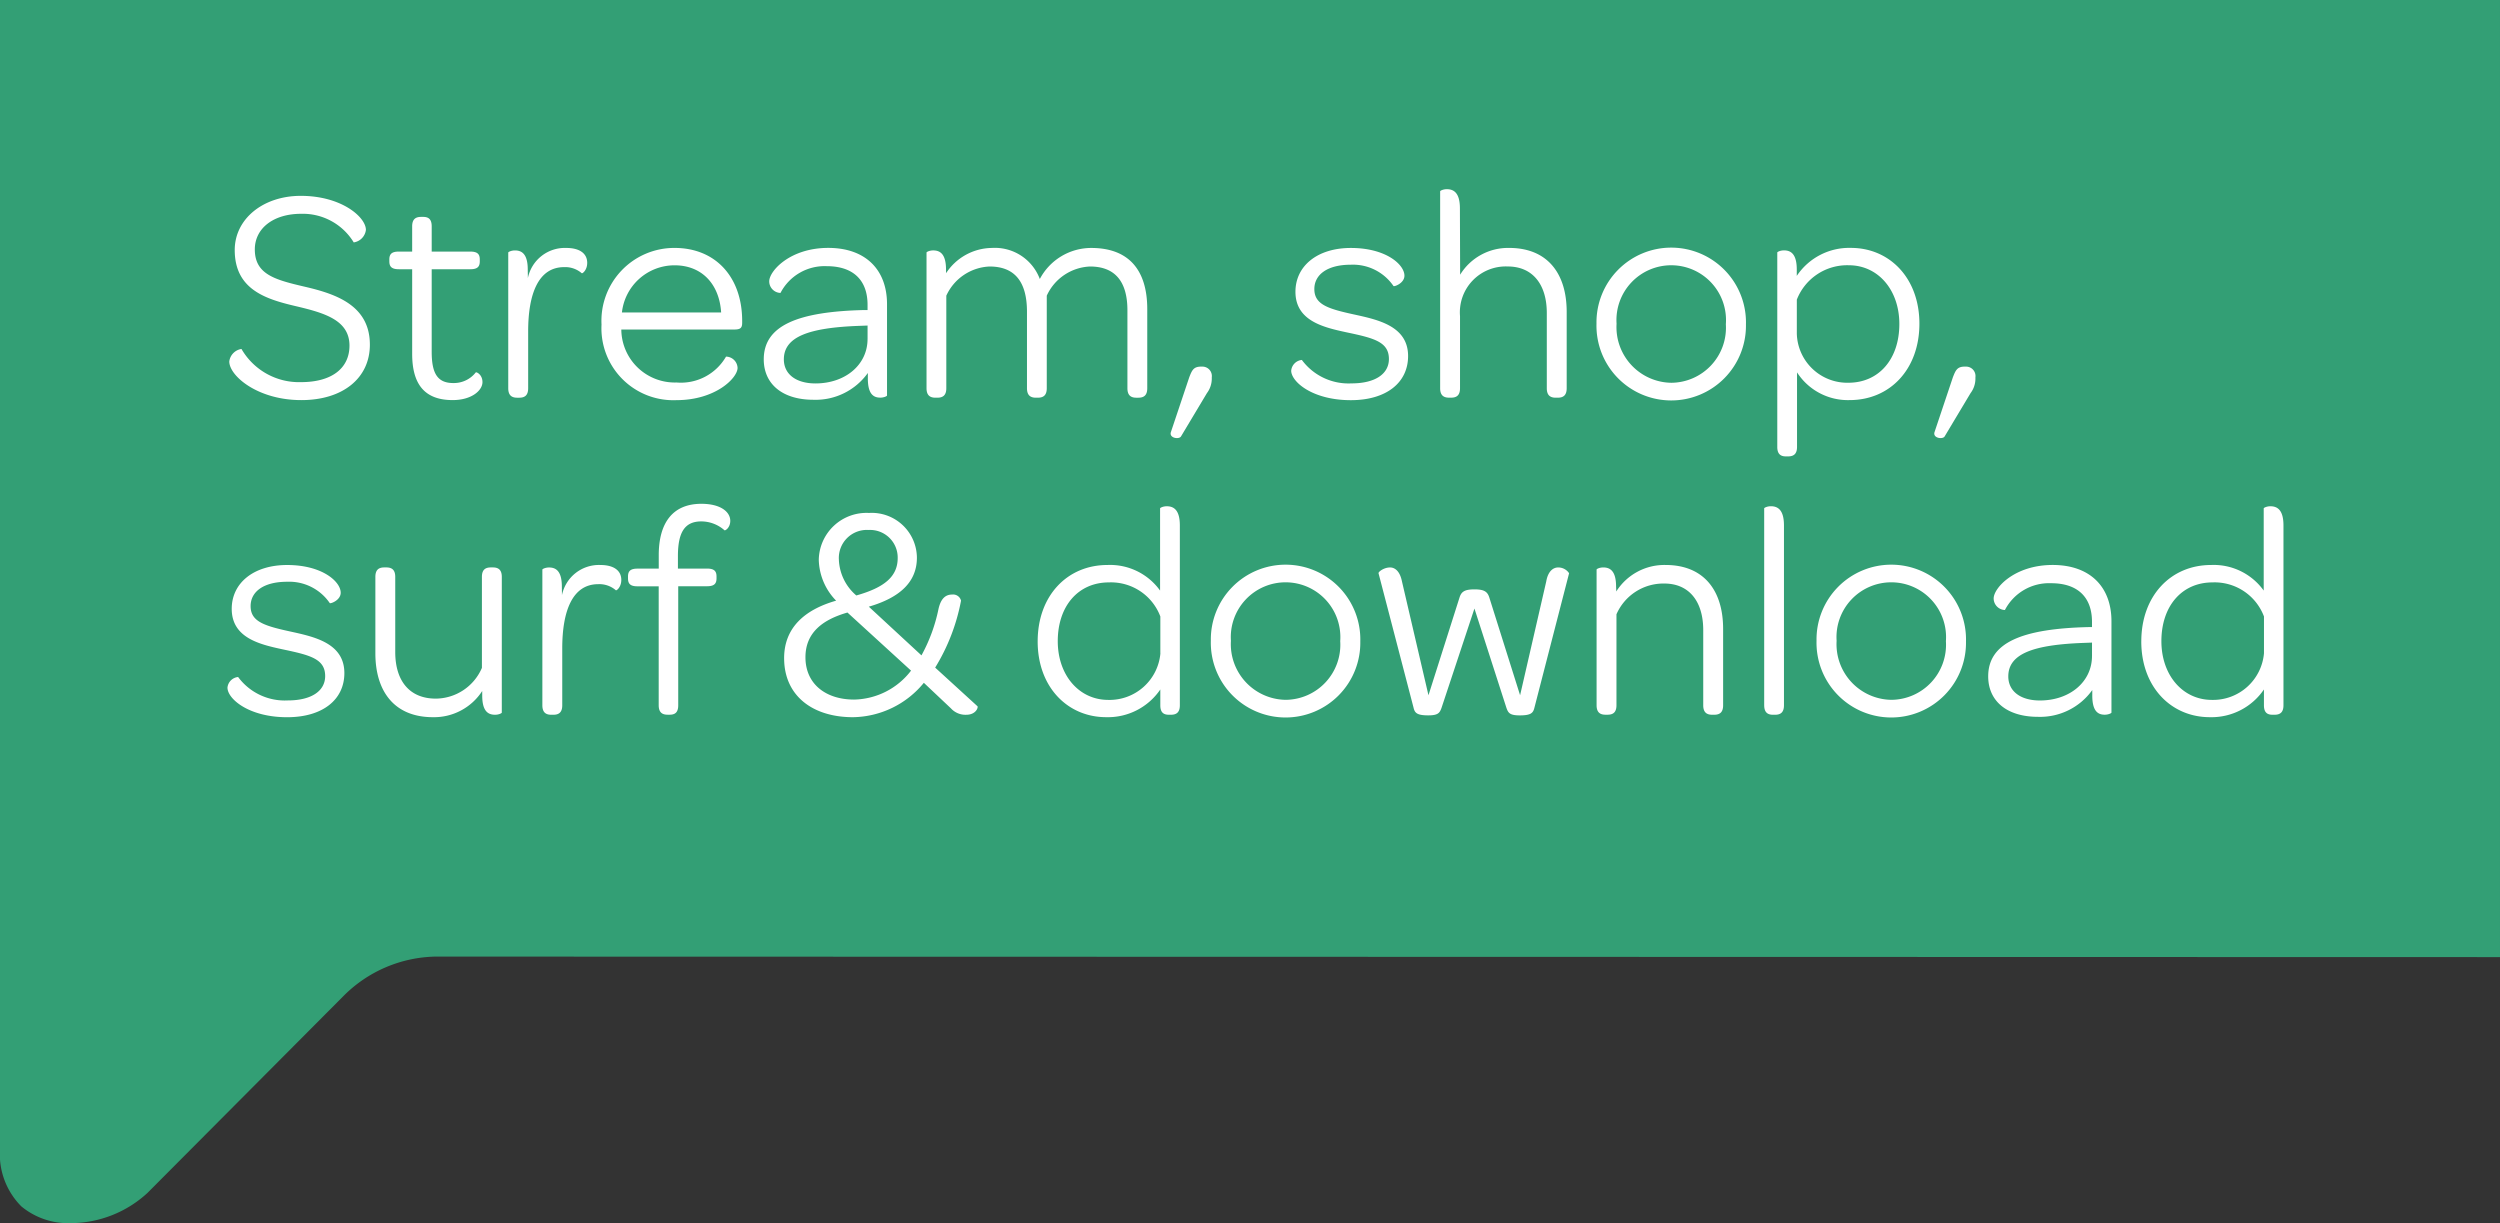 <svg xmlns="http://www.w3.org/2000/svg" viewBox="0 0 197.131 96.447"><rect x="0" y="0" width="197.131" height="96.447" fill="#333333" stroke="none"/><defs><style>.cls-1{fill:#339f75;}.cls-2{fill:#fff;}</style></defs><title>texteight</title><g id="Layer_2"><g id="Layer_1-2"><path class="cls-1" d="M0 75.42V0h197.13v75.47s-118.084-.027-162.81-.04a10.506 10.506 0 0 0-7.227 3.1L11.63 94.063a8.968 8.968 0 0 1-6.06 2.384 5.777 5.777 0 0 1-3.888-1.322A5.823 5.823 0 0 1 0 90.6z"/><path class="cls-2" d="M18.08 28.5a1.14 1.14 0 0 1 .96-.984 5.242 5.242 0 0 0 4.7 2.616c2.4 0 3.817-1.08 3.817-2.88 0-2.04-2.04-2.593-4.272-3.12-2.353-.553-4.776-1.32-4.776-4.417 0-2.448 2.23-4.272 5.207-4.272 3.217 0 5.137 1.68 5.137 2.688a1.138 1.138 0 0 1-.96.984 4.7 4.7 0 0 0-4.152-2.256c-2.16 0-3.648 1.128-3.648 2.81 0 1.99 1.632 2.4 3.984 2.95 2.472.577 5.088 1.49 5.088 4.562 0 2.64-2.136 4.368-5.4 4.368-3.454.004-5.686-1.916-5.686-3.048zM30.7 20.606v-.144c0-.408.168-.624.744-.624H32.5v-1.99c0-.577.288-.745.7-.745h.168c.408 0 .672.168.672.744v1.992h3.048c.576 0 .744.215.744.623v.144c0 .408-.168.624-.744.624H34.04v6.5c0 1.68.432 2.474 1.7 2.474a2.19 2.19 0 0 0 1.776-.84c.048-.05.528.167.528.768 0 .647-.84 1.416-2.353 1.416-2.23 0-3.19-1.272-3.19-3.648v-6.67h-1.052c-.576 0-.748-.215-.748-.624zM41.624 21.927a2.975 2.975 0 0 1 3.024-2.376c1.056 0 1.655.433 1.655 1.177 0 .576-.384.864-.432.816a1.983 1.983 0 0 0-1.39-.48c-2.042 0-2.834 2.137-2.834 5.064v4.488c0 .576-.288.744-.7.744h-.17c-.406 0-.7-.17-.7-.745v-10.7c0-.05.24-.168.528-.168.528 0 1.01.264 1.01 1.512zM47.432 25.6a5.745 5.745 0 0 1 5.76-6.05c3.217 0 5.33 2.28 5.33 5.762v.144c0 .433-.17.528-.648.528h-8.882a4.216 4.216 0 0 0 4.344 4.176 4.108 4.108 0 0 0 3.913-2.04.926.926 0 0 1 .91.89c0 .79-1.728 2.543-4.824 2.543a5.67 5.67 0 0 1-5.904-5.953zm1.608-.96h7.824c-.144-2.257-1.536-3.72-3.672-3.72a4.176 4.176 0 0 0-4.152 3.72zM60.224 28.335c0-2.664 2.665-3.768 7.945-3.888h.24v-.408c0-1.97-1.153-3.05-3.218-3.05a3.917 3.917 0 0 0-3.648 2.11.918.918 0 0 1-.888-.912c0-.815 1.632-2.64 4.656-2.64 2.9 0 4.633 1.68 4.633 4.44v7.2c0 .048-.24.168-.528.168-.528 0-.984-.264-.984-1.512v-.433a5.06 5.06 0 0 1-4.272 2.113c-2.496.004-3.936-1.267-3.936-3.188zm8.186-1.607V25.67l-.673.025c-3.912.144-5.928.84-5.928 2.64 0 1.152.935 1.9 2.5 1.9 2.346-.004 4.1-1.468 4.1-3.508zM74.6 21.543a4.378 4.378 0 0 1 3.6-1.992A3.787 3.787 0 0 1 81.992 22a4.588 4.588 0 0 1 4.057-2.448c2.88 0 4.415 1.656 4.415 4.824v6.24c0 .576-.288.744-.7.744H89.6c-.408 0-.7-.168-.7-.744V24.47c0-2.28-.983-3.455-2.952-3.455a3.928 3.928 0 0 0-3.408 2.3v7.3c0 .576-.288.744-.7.744h-.16c-.408 0-.7-.17-.7-.745V24.59c0-2.4-.984-3.575-2.953-3.575a3.928 3.928 0 0 0-3.408 2.3v7.3c0 .576-.29.744-.7.744h-.16c-.408 0-.7-.17-.7-.745v-10.7c0-.05.24-.168.527-.168.528 0 1.01.264 1.01 1.512zM92.336 34.048l1.44-4.3c.216-.553.335-.84.936-.84h.12a.744.744 0 0 1 .72.84v.1A1.9 1.9 0 0 1 95.168 31l-2.04 3.408c-.145.264-.985.144-.792-.36zM101.815 29.223a.932.932 0 0 1 .84-.84 4.578 4.578 0 0 0 3.912 1.848c1.9 0 2.952-.767 2.952-1.92 0-1.367-1.2-1.655-3.36-2.11-1.776-.385-4.01-.89-4.01-3.193 0-2.04 1.73-3.456 4.37-3.456 2.783 0 4.224 1.32 4.224 2.185 0 .6-.816.89-.864.816a3.874 3.874 0 0 0-3.36-1.68c-1.872 0-2.88.793-2.88 1.92 0 1.225 1.08 1.56 3.192 2.017 1.848.408 4.2.912 4.2 3.265 0 2.112-1.73 3.48-4.513 3.48-3.048 0-4.705-1.464-4.705-2.33zM115.135 21.663A4.432 4.432 0 0 1 119 19.55c3.024 0 4.537 2.017 4.537 5.04v6.025c0 .576-.288.744-.7.744h-.168c-.41 0-.7-.17-.7-.745v-5.928c0-2.3-1.153-3.673-3.073-3.673a3.618 3.618 0 0 0-3.77 3.912v5.688c0 .576-.287.744-.7.744h-.167c-.408 0-.7-.168-.7-.744V15.086c0-.048.24-.168.527-.168.528 0 1.032.265 1.032 1.513zM125.887 25.527a5.894 5.894 0 1 1 11.785.048 5.894 5.894 0 1 1-11.785-.048zm10.2.048a4.32 4.32 0 1 0-8.617-.048 4.388 4.388 0 0 0 4.32 4.656 4.342 4.342 0 0 0 4.298-4.608zM140.143 35.248V19.91c0-.048.24-.167.527-.167.528 0 1.01.264 1.01 1.512v.5a4.968 4.968 0 0 1 4.27-2.208c3.024 0 5.4 2.353 5.4 5.977 0 3.6-2.327 6.024-5.5 6.024a4.768 4.768 0 0 1-4.15-2.185v5.88c0 .577-.29.745-.7.745h-.17c-.398.004-.687-.164-.687-.74zm9.625-9.7c0-2.687-1.68-4.632-3.984-4.632a4.26 4.26 0 0 0-4.1 2.712v2.688a3.98 3.98 0 0 0 4.056 3.864c2.42.003 4.028-1.87 4.028-4.63zM152.55 34.048l1.44-4.3c.217-.553.336-.84.937-.84h.12a.744.744 0 0 1 .72.84v.1a1.9 1.9 0 0 1-.384 1.152l-2.04 3.408c-.143.264-.985.144-.792-.36zM17.936 54.223a.932.932 0 0 1 .84-.84 4.578 4.578 0 0 0 3.912 1.848c1.9 0 2.952-.767 2.952-1.92 0-1.367-1.2-1.655-3.36-2.11-1.775-.385-4.008-.89-4.008-3.193 0-2.04 1.73-3.456 4.368-3.456 2.784 0 4.225 1.32 4.225 2.185 0 .6-.816.89-.864.816a3.874 3.874 0 0 0-3.36-1.68c-1.87 0-2.88.793-2.88 1.92 0 1.225 1.08 1.56 3.193 2.017 1.848.408 4.2.912 4.2 3.265 0 2.112-1.73 3.48-4.513 3.48-3.047 0-4.704-1.464-4.704-2.33zM38.024 54.848v-.36a4.525 4.525 0 0 1-3.888 2.064c-3.024 0-4.537-2.017-4.537-5.04v-6.026c0-.575.287-.743.7-.743h.167c.408 0 .7.168.7.743v5.93c0 2.3 1.152 3.672 3.192 3.672A3.994 3.994 0 0 0 38 52.663v-7.177c0-.575.288-.743.7-.743h.168c.407 0 .7.168.7.743V56.19c0 .05-.24.17-.527.17-.54 0-1.016-.26-1.016-1.512zM44.312 46.927a2.975 2.975 0 0 1 3.024-2.376c1.056 0 1.655.433 1.655 1.177 0 .576-.383.864-.43.816a1.983 1.983 0 0 0-1.393-.48c-2.04 0-2.833 2.137-2.833 5.064v4.488c0 .576-.288.744-.7.744h-.168c-.408 0-.7-.17-.7-.745v-10.7c0-.05.24-.168.527-.168.528 0 1.01.264 1.01 1.512zM49.52 45.606v-.144c0-.408.168-.624.744-.624h1.68v-1.056c0-2.616 1.152-4.056 3.36-4.056 1.536 0 2.28.647 2.28 1.344 0 .552-.408.792-.456.744a2.772 2.772 0 0 0-1.824-.7c-1.3 0-1.848.84-1.848 2.736v.984h2.3c.576 0 .744.216.744.624v.144c0 .408-.168.624-.744.624H53.48v9.385c0 .577-.264.745-.672.745h-.168c-.408 0-.7-.168-.7-.744v-9.38h-1.68c-.572 0-.74-.215-.74-.624zM61.83 51.9c0-2.376 1.585-3.816 4.1-4.536a4.766 4.766 0 0 1-1.367-3.217 3.764 3.764 0 0 1 3.96-3.7 3.563 3.563 0 0 1 3.777 3.527c0 1.9-1.32 3.145-3.792 3.864l4.152 3.84A13 13 0 0 0 74 48.032c.192-.863.576-1.15 1.08-1.15a.643.643 0 0 1 .7.48 15.552 15.552 0 0 1-2.04 5.28l3.336 3.047c.072.072-.1.672-.888.672a1.54 1.54 0 0 1-1.2-.5l-2.14-2.02a7.352 7.352 0 0 1-5.592 2.712c-3.168 0-5.425-1.68-5.425-4.652zm10.01.983L66.824 48.3c-1.92.55-3.312 1.56-3.312 3.527 0 2.112 1.607 3.336 3.84 3.336a5.79 5.79 0 0 0 4.488-2.284zm-4.32-5.928c2.21-.624 3.265-1.488 3.265-2.952A2.177 2.177 0 0 0 68.5 41.79a2.21 2.21 0 0 0-2.353 2.328 3.9 3.9 0 0 0 1.372 2.833zM81.823 50.575c0-3.6 2.328-6.024 5.5-6.024a4.85 4.85 0 0 1 4.152 2.017v-6.48c0-.048.24-.168.527-.168.528 0 1.032.264 1.032 1.512v14.183c0 .576-.288.744-.7.744h-.168c-.407 0-.672-.17-.672-.745v-1.248a5 5 0 0 1-4.272 2.185c-3.022 0-5.4-2.352-5.4-5.977zm9.673.937v-2.9a4.156 4.156 0 0 0-4.056-2.688c-2.425 0-4.033 1.872-4.033 4.632 0 2.688 1.68 4.633 3.984 4.633a4.027 4.027 0 0 0 4.11-3.678zM95.478 50.527a5.894 5.894 0 1 1 11.785.048 5.894 5.894 0 1 1-11.785-.048zm10.2.048a4.32 4.32 0 1 0-8.617-.048 4.388 4.388 0 0 0 4.32 4.656 4.342 4.342 0 0 0 4.3-4.608zM111.463 55.807L108.7 45.2c-.024-.1.408-.455.912-.455.36 0 .768.264.936 1.1l2.09 8.977 2.447-7.7c.144-.456.384-.648 1.176-.648s1.033.192 1.177.648l2.425 7.7 2.063-8.977c.145-.84.576-1.1.937-1.1a1.028 1.028 0 0 1 .864.455l-2.736 10.61c-.1.407-.264.6-1.152.6-.792 0-.912-.192-1.056-.6l-2.52-7.825-2.593 7.824c-.146.407-.266.6-1.058.6-.885-.003-1.052-.194-1.15-.603zM127.447 46.64a4.487 4.487 0 0 1 3.888-2.09c3.024 0 4.537 2.017 4.537 5.04v6.025c0 .576-.288.744-.7.744h-.168c-.408 0-.7-.17-.7-.745v-5.928c0-2.28-1.128-3.673-3.072-3.673a4.038 4.038 0 0 0-3.77 2.425v7.175c0 .576-.287.744-.7.744h-.167c-.408 0-.7-.17-.7-.745v-10.7c0-.05.24-.168.527-.168.528 0 1.01.264 1.01 1.512zM139.11 55.615v-15.53c0-.047.24-.167.528-.167.528 0 1.032.265 1.032 1.513v14.185c0 .576-.288.744-.7.744h-.168c-.402 0-.69-.17-.69-.745zM143.238 50.527a5.894 5.894 0 1 1 11.785.048 5.894 5.894 0 1 1-11.785-.048zm10.2.048a4.32 4.32 0 1 0-8.617-.048 4.388 4.388 0 0 0 4.32 4.656 4.342 4.342 0 0 0 4.3-4.608zM156.774 53.335c0-2.664 2.665-3.768 7.945-3.888h.24v-.408c0-1.97-1.153-3.05-3.218-3.05a3.917 3.917 0 0 0-3.648 2.112.918.918 0 0 1-.888-.912c0-.815 1.632-2.64 4.656-2.64 2.9 0 4.633 1.68 4.633 4.44v7.2c0 .048-.24.168-.528.168-.528 0-.984-.264-.984-1.512v-.433a5.06 5.06 0 0 1-4.272 2.112c-2.495.002-3.936-1.27-3.936-3.19zm8.186-1.607V50.67l-.673.025c-3.912.144-5.928.84-5.928 2.64 0 1.152.935 1.9 2.5 1.9 2.347-.004 4.1-1.468 4.1-3.508zM168.847 50.575c0-3.6 2.328-6.024 5.5-6.024a4.85 4.85 0 0 1 4.152 2.017v-6.48c0-.048.238-.168.526-.168.528 0 1.032.264 1.032 1.512v14.183c0 .576-.288.744-.7.744h-.168c-.407 0-.672-.17-.672-.745v-1.248a5 5 0 0 1-4.272 2.185c-3.023 0-5.4-2.352-5.4-5.977zm9.673.937v-2.9a4.156 4.156 0 0 0-4.056-2.688c-2.425 0-4.033 1.872-4.033 4.632 0 2.688 1.682 4.633 3.985 4.633a4.027 4.027 0 0 0 4.104-3.678z"/></g></g></svg>